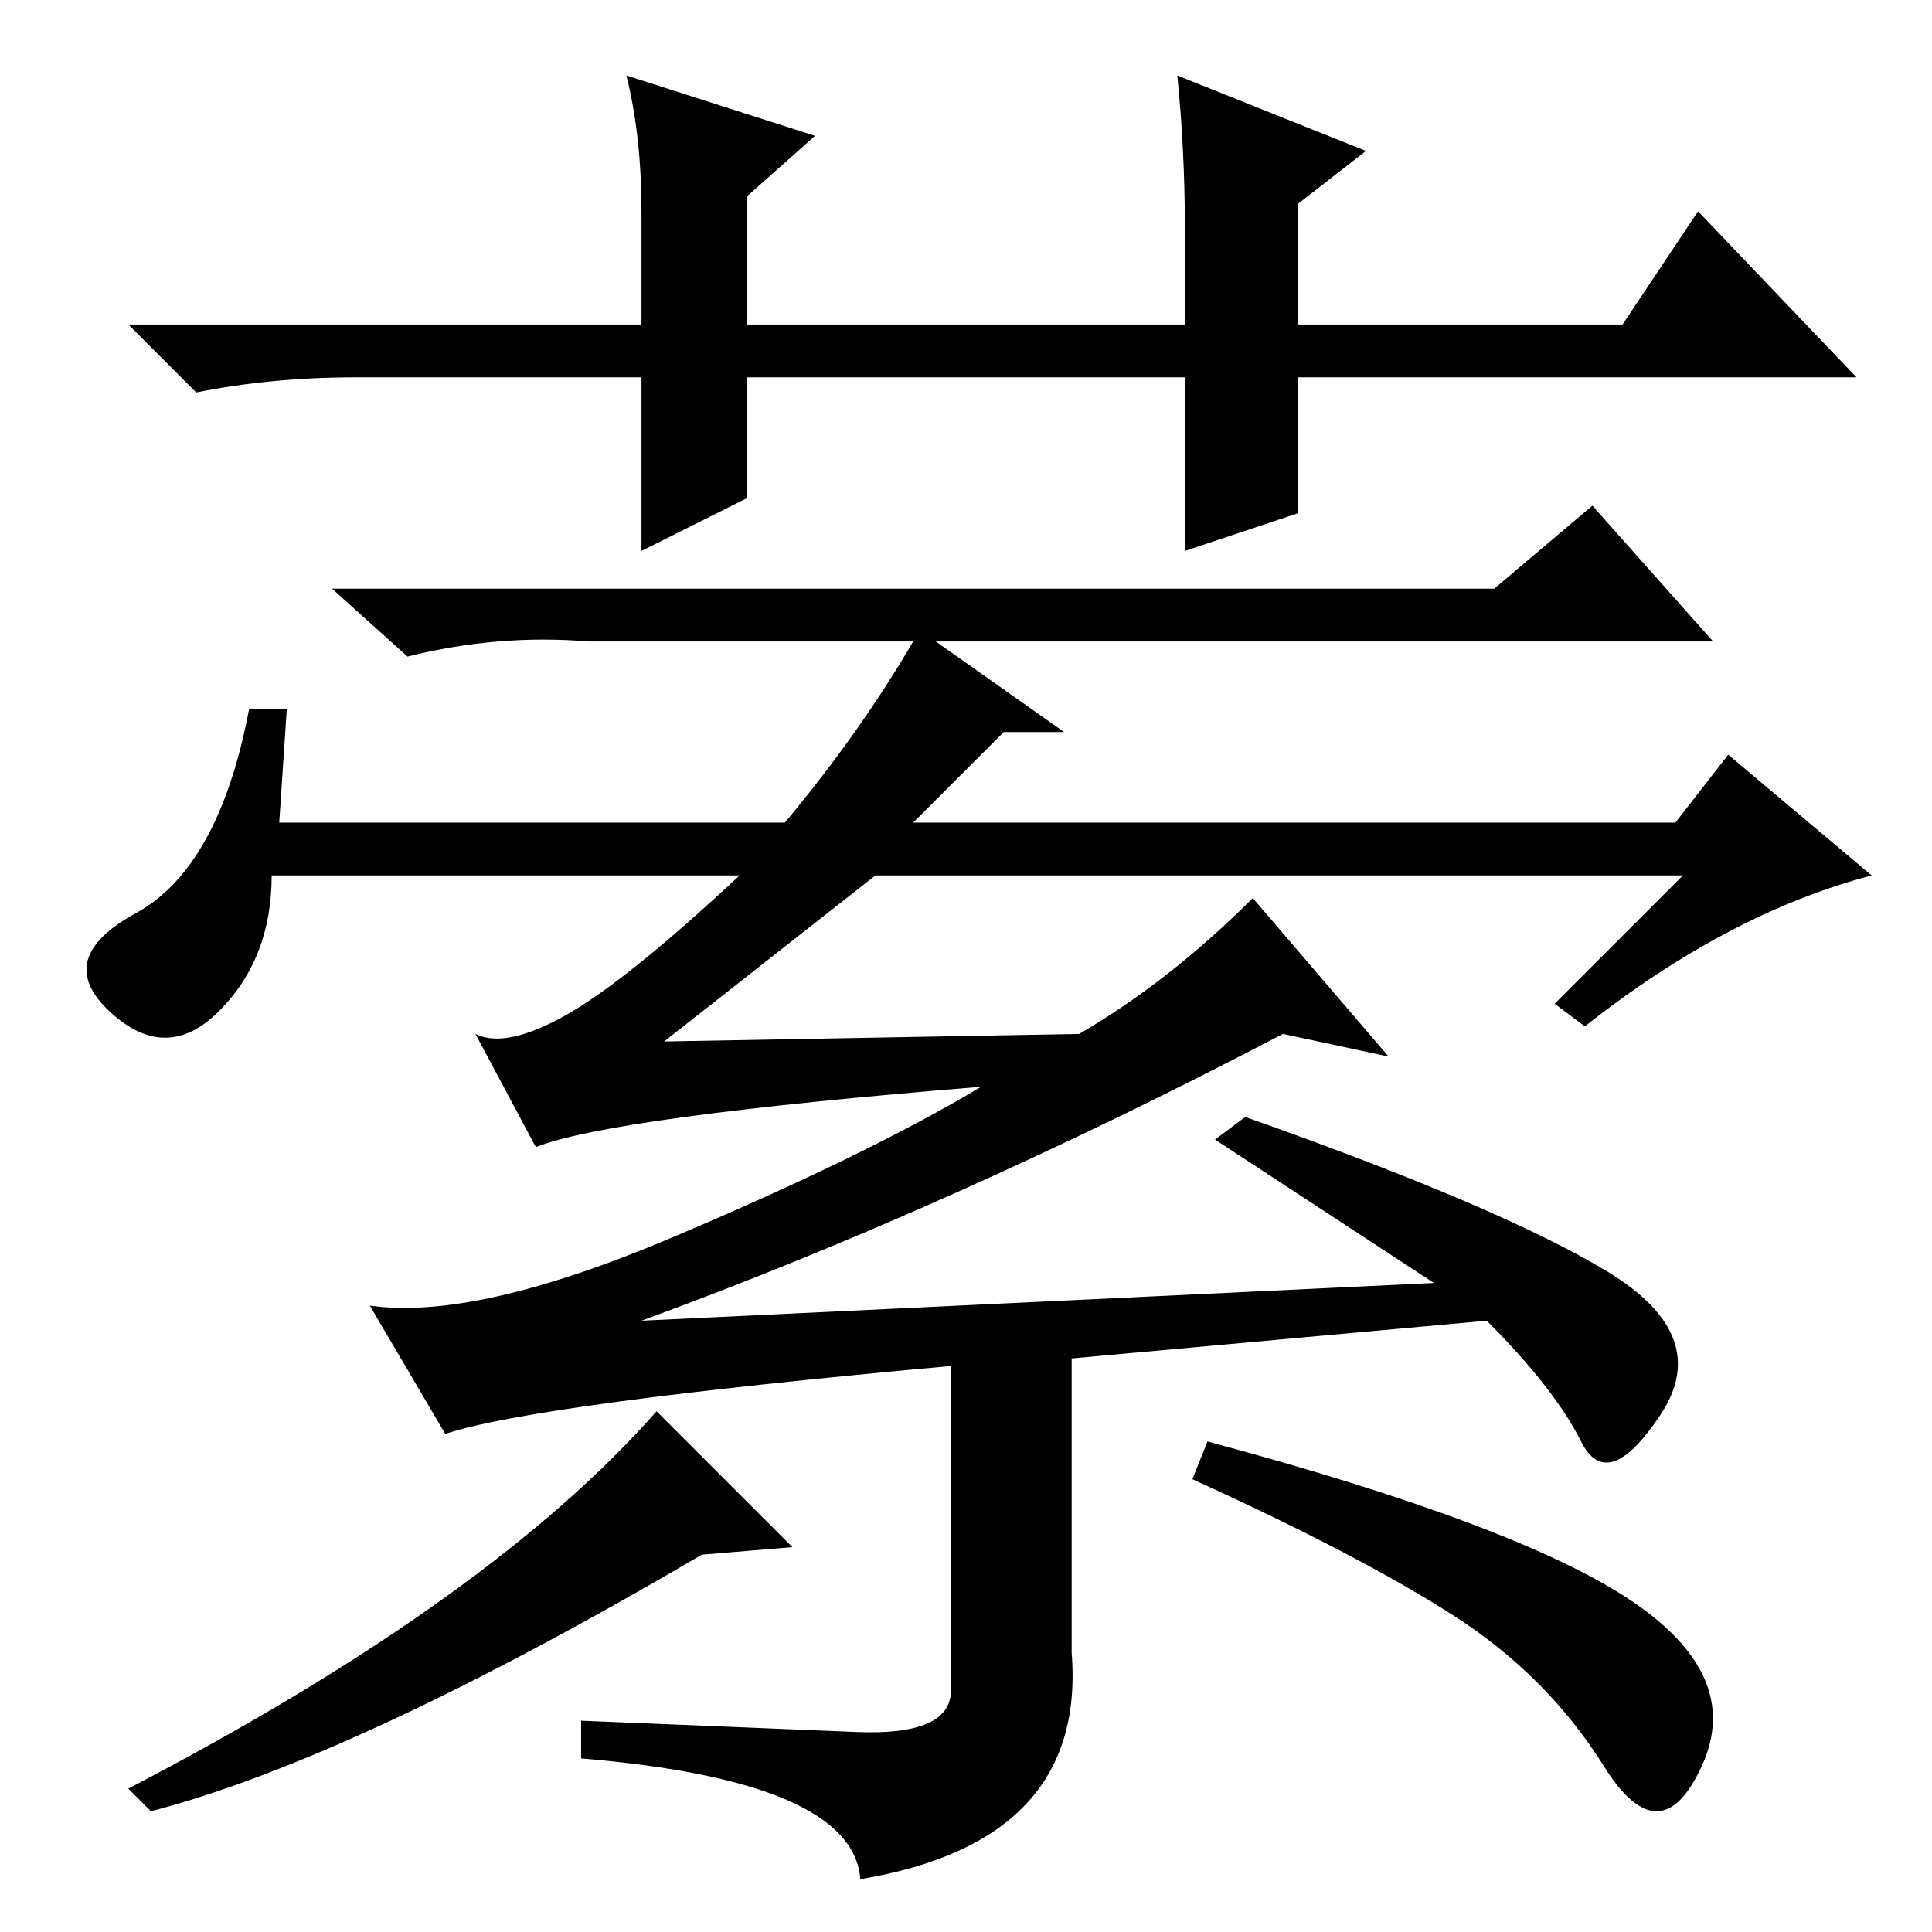 <?xml version="1.0" standalone="no"?>
<!DOCTYPE svg PUBLIC "-//W3C//DTD SVG 1.1//EN" "http://www.w3.org/Graphics/SVG/1.1/DTD/svg11.dtd" >
<svg xmlns="http://www.w3.org/2000/svg" xmlns:xlink="http://www.w3.org/1999/xlink" version="1.1" viewBox="0 -36 256 256">
  <g transform="matrix(1 0 0 -1 0 220)">
   <path fill="currentColor"
d="M157 183v23h-58v-16l-14 -7v23h-38q-11 0 -21 -2l-9 9h68v15q0 10 -2 18l25 -8l-9 -8v-17h58v13q0 10 -1 20l25 -10l-9 -7v-16h43l10 15l21 -22h-74v-18zM216 44q15 -10 9.5 -22t-13 0t-20 20t-34.5 18l2 5q41 -11 56 -21zM198 178l13 11l16 -18h-103l17 -12h-8l-12 -12
h101l7 9l19 -16q-19 -5 -38 -20l-4 3l17 17h-107l-28 -22l55 1q12 7 23 18l18 -21l-14 3q-44 -23 -85 -38l105 5l-29 19l4 3q34 -12 48 -20.5t7 -19t-10.5 -3.5t-12.5 16l-55 -5v-39q2 -25 -28 -30q-1 13 -37 16v5q24 -1 36.5 -1.5t12.5 5.5v43q-55 -5 -67 -9l-10 17
q14 -2 40 9t41 20q-49 -4 -59 -8l-8 15q4 -2 12 2.5t23 18.5h-62q0 -11 -7 -18t-14.5 0t3.5 13t15 27h5l-1 -15h67q10 12 17 24h-43q-12 1 -24 -2l-10 9h154zM105 51l-12 -1q-46 -27 -73 -34l-3 3q48 25 70 50z" />
  </g>

</svg>
